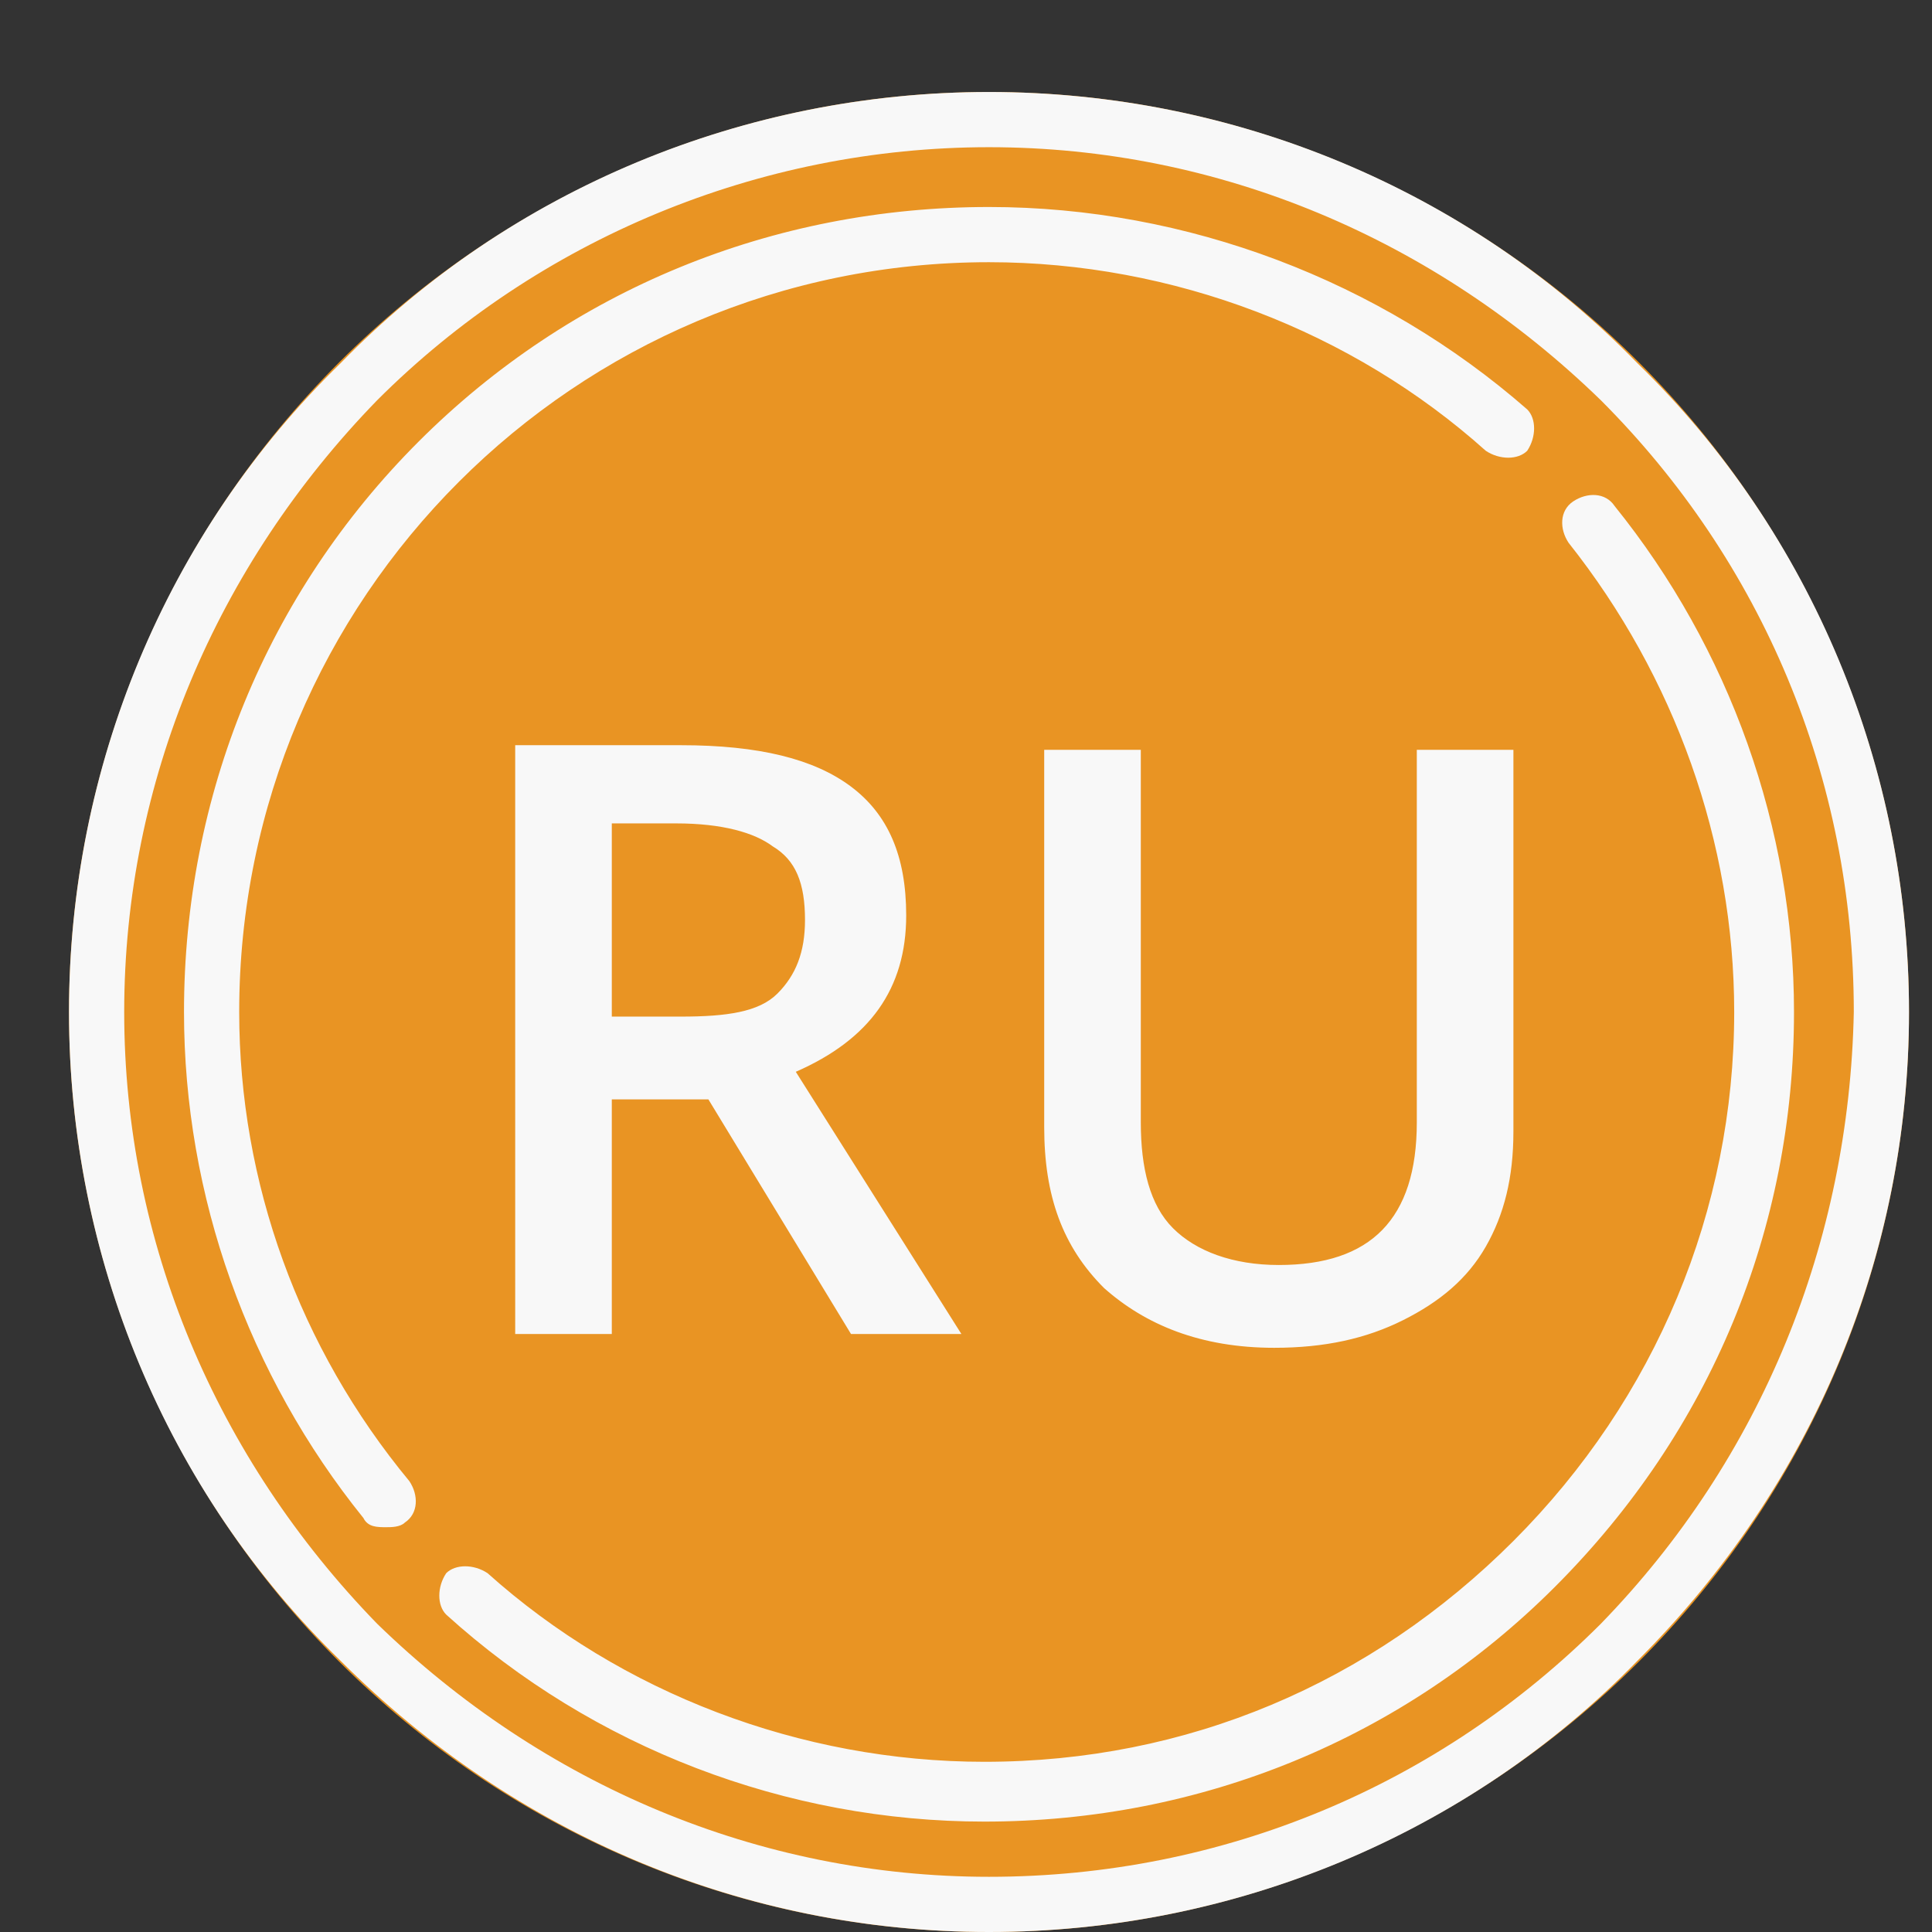 <?xml version="1.0" encoding="utf-8"?>
<!-- Generator: Adobe Illustrator 19.2.1, SVG Export Plug-In . SVG Version: 6.00 Build 0)  -->
<svg version="1.1" id="Layer_1" xmlns="http://www.w3.org/2000/svg" xmlns:xlink="http://www.w3.org/1999/xlink" x="0px" y="0px"
	 viewBox="0 0 42 42" style="enable-background:new 0 0 42 42;" xml:space="preserve">
<rect x="0" y="0" width="42" height="42" fill="#333333" stroke="none"/>
<style type="text/css">
	.st0{fill-rule:evenodd;clip-rule:evenodd;fill:#E99423;}
	.st1{fill-rule:evenodd;clip-rule:evenodd;fill:#F8F8F8;}
</style>
<path class="st0" d="M21.5,2c11,0,20,9,20,20s-9,20-20,20s-20-9-20-20S10.5,2,21.5,2z"/>
<g>
	<g>
		<path class="st1" d="M35.6,7.9C31.9,4.1,26.8,2,21.5,2C16.2,2,11.1,4.1,7.4,7.9C3.6,11.6,1.5,16.7,1.5,22c0,5.3,2.1,10.4,5.9,14.1
			c3.8,3.8,8.8,5.9,14.1,5.9c5.3,0,10.4-2.1,14.1-5.9c3.8-3.8,5.9-8.8,5.9-14.1C41.5,16.7,39.4,11.6,35.6,7.9z M34.8,35.3
			c-3.5,3.5-8.2,5.5-13.3,5.5c-5,0-9.7-2-13.3-5.5C4.7,31.7,2.7,27,2.7,22c0-5,2-9.7,5.5-13.3c3.5-3.5,8.3-5.5,13.3-5.5
			c5,0,9.7,2,13.3,5.5c3.5,3.5,5.5,8.2,5.5,13.3C40.2,27,38.3,31.7,34.8,35.3z M35.1,11c-0.2-0.3-0.6-0.3-0.9-0.1
			c-0.3,0.2-0.3,0.6-0.1,0.9c2.3,2.9,3.6,6.5,3.6,10.2c0,4.3-1.7,8.4-4.8,11.5c-3.1,3.1-7.1,4.8-11.5,4.8c-4,0-7.9-1.5-10.8-4.1
			c-0.3-0.2-0.7-0.2-0.9,0c-0.2,0.3-0.2,0.7,0,0.9c3.2,2.9,7.4,4.5,11.7,4.5c4.7,0,9.1-1.8,12.4-5.1C37.2,31.1,39,26.7,39,22
			C39,18,37.6,14.1,35.1,11z M5.2,22c0-9,7.3-16.3,16.3-16.3c4,0,7.9,1.5,10.8,4.1c0.3,0.2,0.7,0.2,0.9,0c0.2-0.3,0.2-0.7,0-0.9
			C30,6.1,25.8,4.5,21.5,4.5c-4.7,0-9.1,1.8-12.4,5.1C5.8,12.9,4,17.3,4,22c0,4,1.4,7.9,3.9,11c0.1,0.2,0.3,0.2,0.5,0.2
			c0.1,0,0.3,0,0.4-0.1c0.3-0.2,0.3-0.6,0.1-0.9C6.5,29.3,5.2,25.7,5.2,22z M19.7,19.9c0-1.3-0.4-2.2-1.2-2.8
			c-0.8-0.6-2-0.9-3.7-0.9h-3.6V29h2.1v-5.1h2.1l3.1,5.1h2.4l-3.6-5.7C18.9,22.6,19.7,21.5,19.7,19.9z M16.9,21.6
			c-0.4,0.4-1.1,0.5-2.1,0.5h-1.5v-4.2h1.4c1,0,1.7,0.2,2.1,0.5c0.5,0.3,0.7,0.8,0.7,1.6C17.5,20.7,17.3,21.2,16.9,21.6z M22.7,16.2
			v8.3c0,1.5,0.4,2.6,1.3,3.5c0.9,0.8,2.1,1.3,3.7,1.3c1.1,0,2-0.2,2.8-0.6c0.8-0.4,1.4-0.9,1.8-1.6c0.4-0.7,0.6-1.5,0.6-2.5v-8.3
			h-2.1v8.1c0,2.1-1,3.1-3,3.1c-1,0-1.8-0.3-2.3-0.8c-0.5-0.5-0.7-1.3-0.7-2.3v-8.1H22.7z"/>
	</g>
</g>
</svg>
